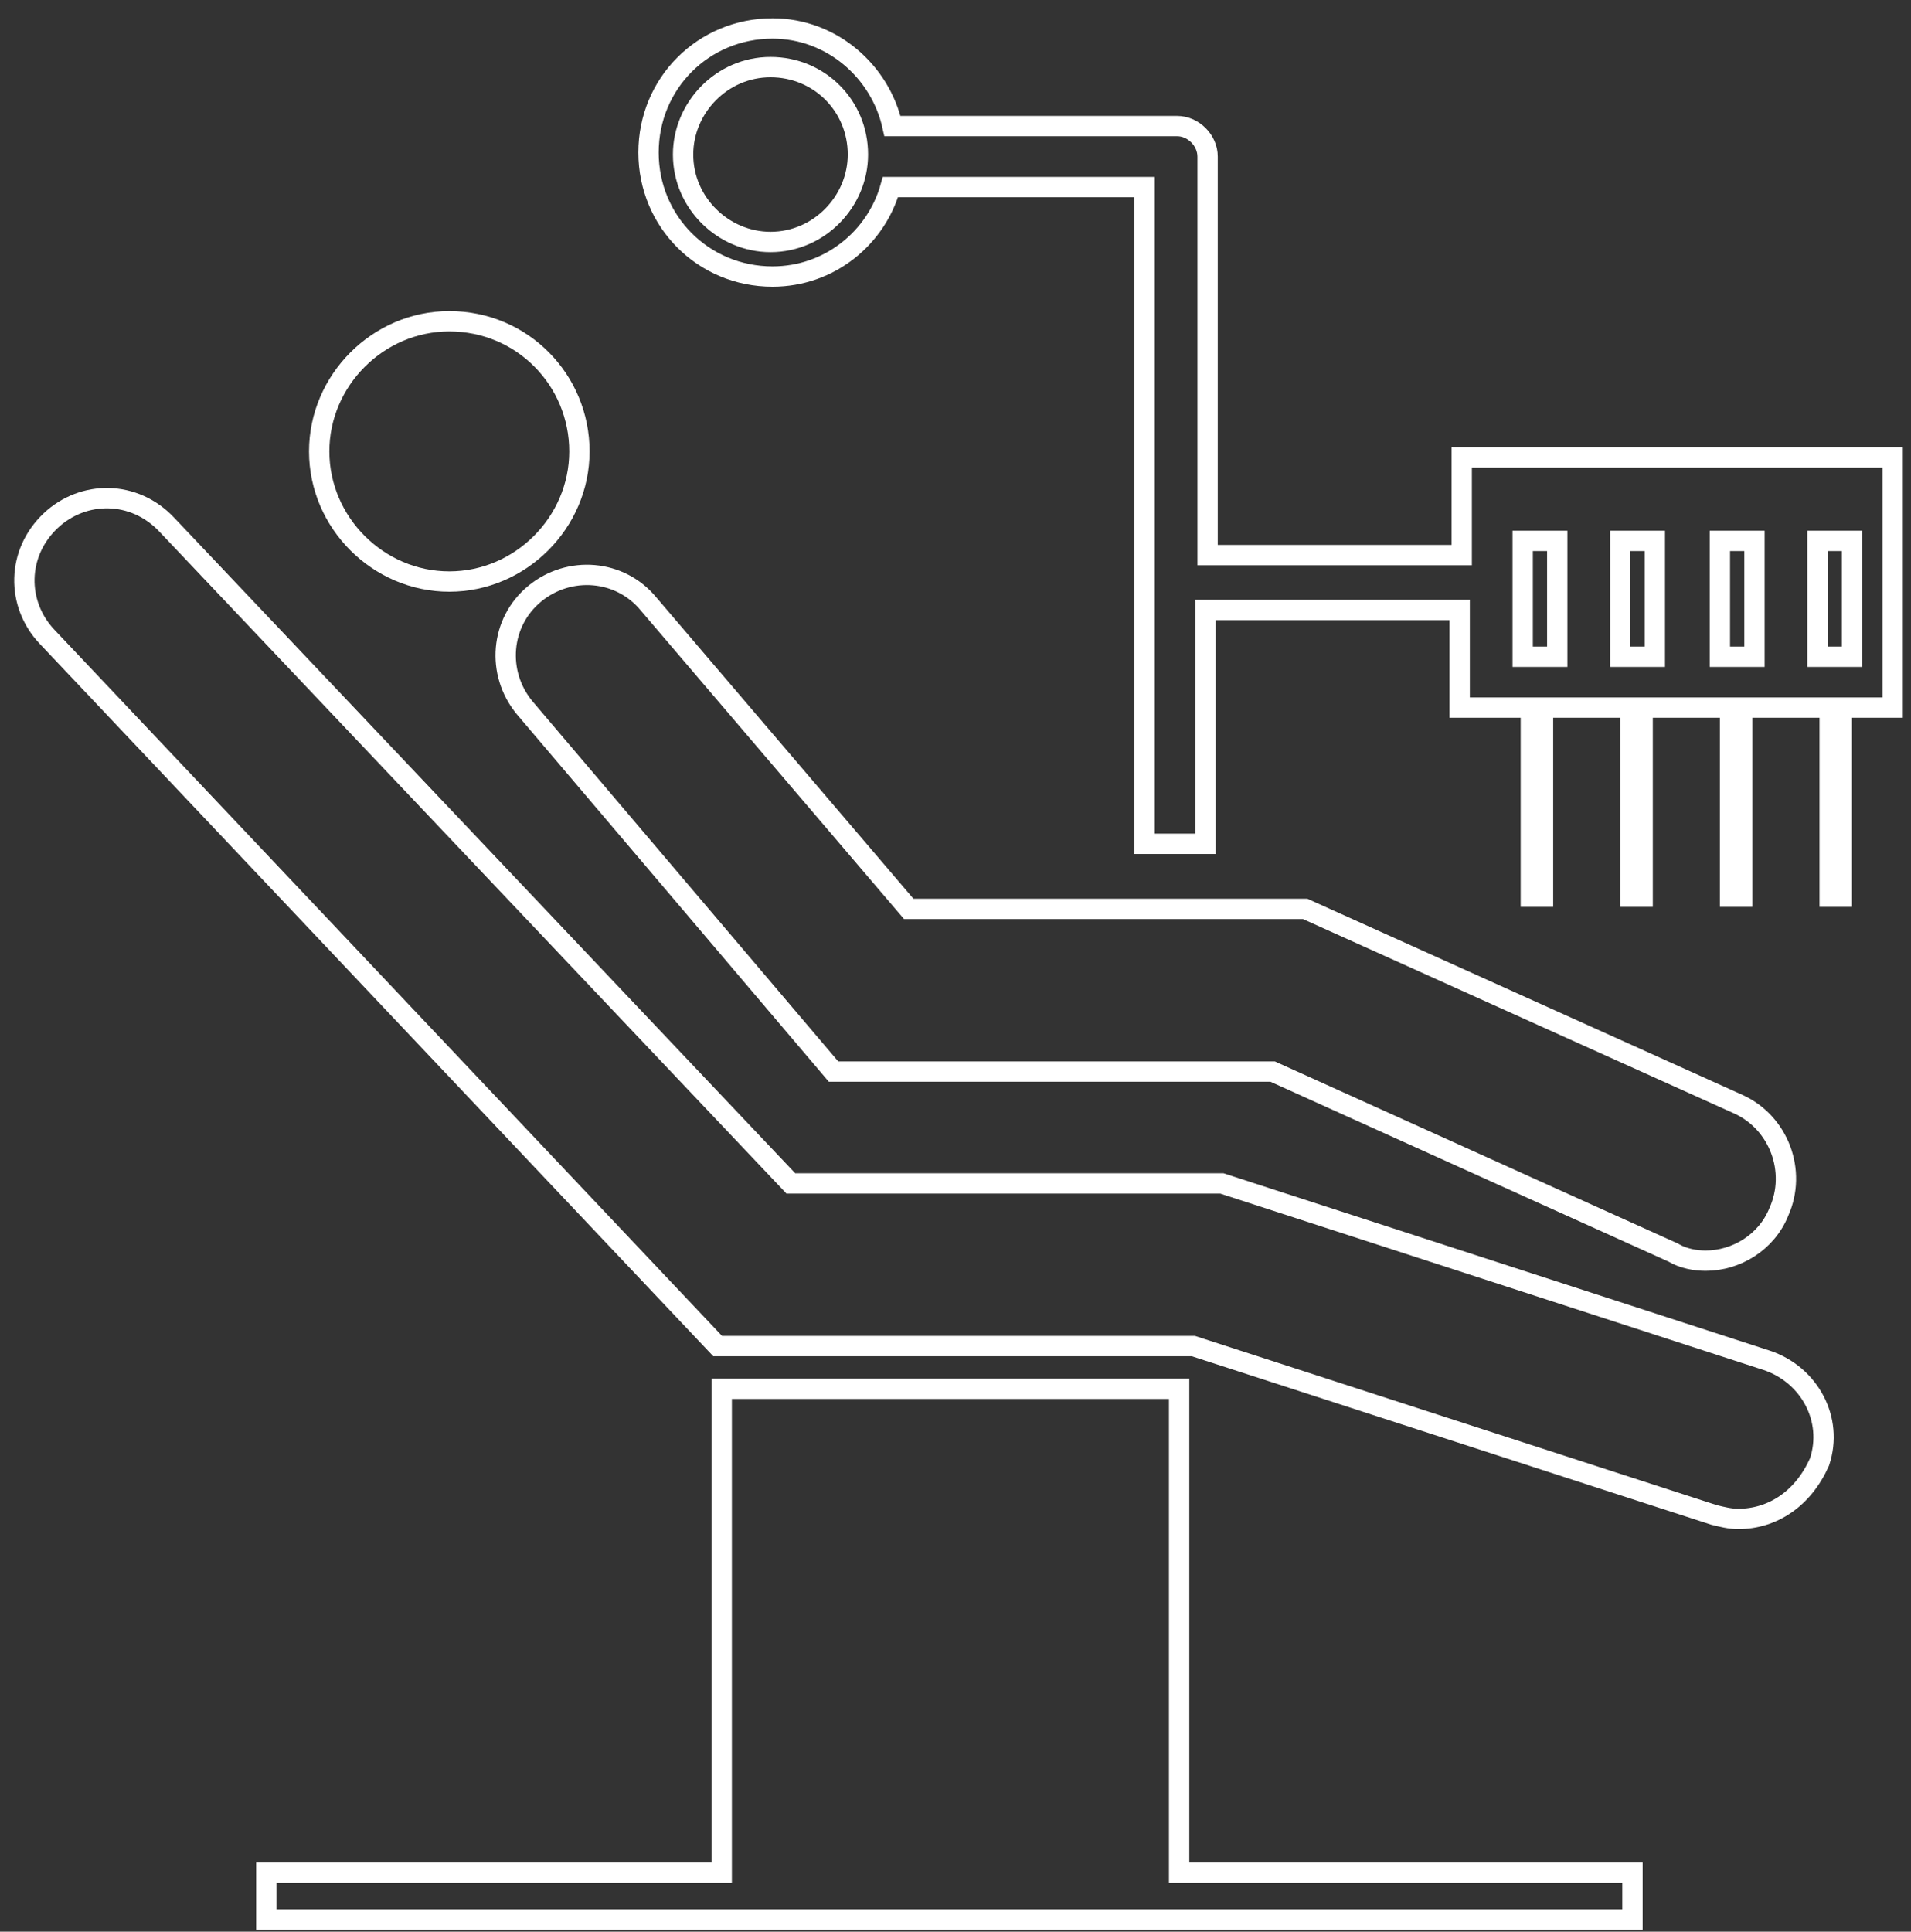 <svg width="94" height="95" viewBox="0 0 94 95" fill="none" xmlns="http://www.w3.org/2000/svg">
<rect x="0" y="0" width="94" height="95" fill="#333333" stroke="none"/>
<path d="M71.9 22.5V27.3H59.4V7.7C59.4 6.9 58.7 6.2 57.9 6.2H43.9C43.3 3.5 40.9 1.4 38 1.4C34.6 1.4 31.9 4.1 31.9 7.5C31.9 10.9 34.6 13.6 38 13.6C40.8 13.6 43.1 11.7 43.8 9.2H56.3V41.5H59.3V30H71.8V34.8H75.3V44.1H75.9V34.8H80.2V44.1H80.8V34.8H85.1V44.1H85.7V34.8H90V44.1H90.6V34.8H93.1V22.5H71.9Z" stroke="white" stroke-miterlimit="10"/>
<path d="M85.5 74.7C85.1 74.7 84.7 74.6 84.3 74.5L58.7 66.2H35.3L2.3 31.3C0.8 29.7 0.8 27.2 2.5 25.6C4.1 24.1 6.6 24.1 8.2 25.8L38.9 58.2H60.1L86.9 66.9C89 67.6 90.2 69.8 89.5 71.9C88.7 73.7 87.2 74.7 85.5 74.7Z" stroke="white" stroke-miterlimit="10"/>
<path d="M83.9 62C83.4 62 82.8 61.9 82.3 61.6L62.6 52.7H41L25.8 34.8C24.4 33.1 24.6 30.6 26.3 29.2C28 27.8 30.5 28 31.9 29.7L44.7 44.7H64.2L85.5 54.3C87.5 55.2 88.4 57.6 87.5 59.6C86.9 61.1 85.4 62 83.9 62Z" stroke="white" stroke-miterlimit="10"/>
<path d="M28.5 22.2C28.5 25.7 25.6 28.6 22.1 28.6C18.6 28.6 15.7 25.7 15.7 22.2C15.7 18.7 18.6 15.8 22.1 15.8C25.7 15.8 28.5 18.7 28.5 22.2Z" stroke="white" stroke-miterlimit="10"/>
<path d="M58 92.1V68.3H35.5V92.1H13.1V94.4H80.3V92.1H58Z" stroke="white" stroke-miterlimit="10"/>
<path d="M42.2 7.6C42.2 9.9 40.3 11.9 37.9 11.9C35.6 11.9 33.6 10 33.6 7.6C33.6 5.3 35.5 3.3 37.9 3.3C40.3 3.3 42.2 5.2 42.2 7.6Z" stroke="white" stroke-miterlimit="10"/>
<path d="M76.6 26.6H74.9V32.3H76.6V26.6Z" stroke="white" stroke-miterlimit="10"/>
<path d="M81.4 26.6H79.7V32.3H81.4V26.6Z" stroke="white" stroke-miterlimit="10"/>
<path d="M86.3 26.6H84.6V32.3H86.3V26.6Z" stroke="white" stroke-miterlimit="10"/>
<path d="M91.1 26.6H89.4V32.3H91.1V26.6Z" stroke="white" stroke-miterlimit="10"/>
</svg>
